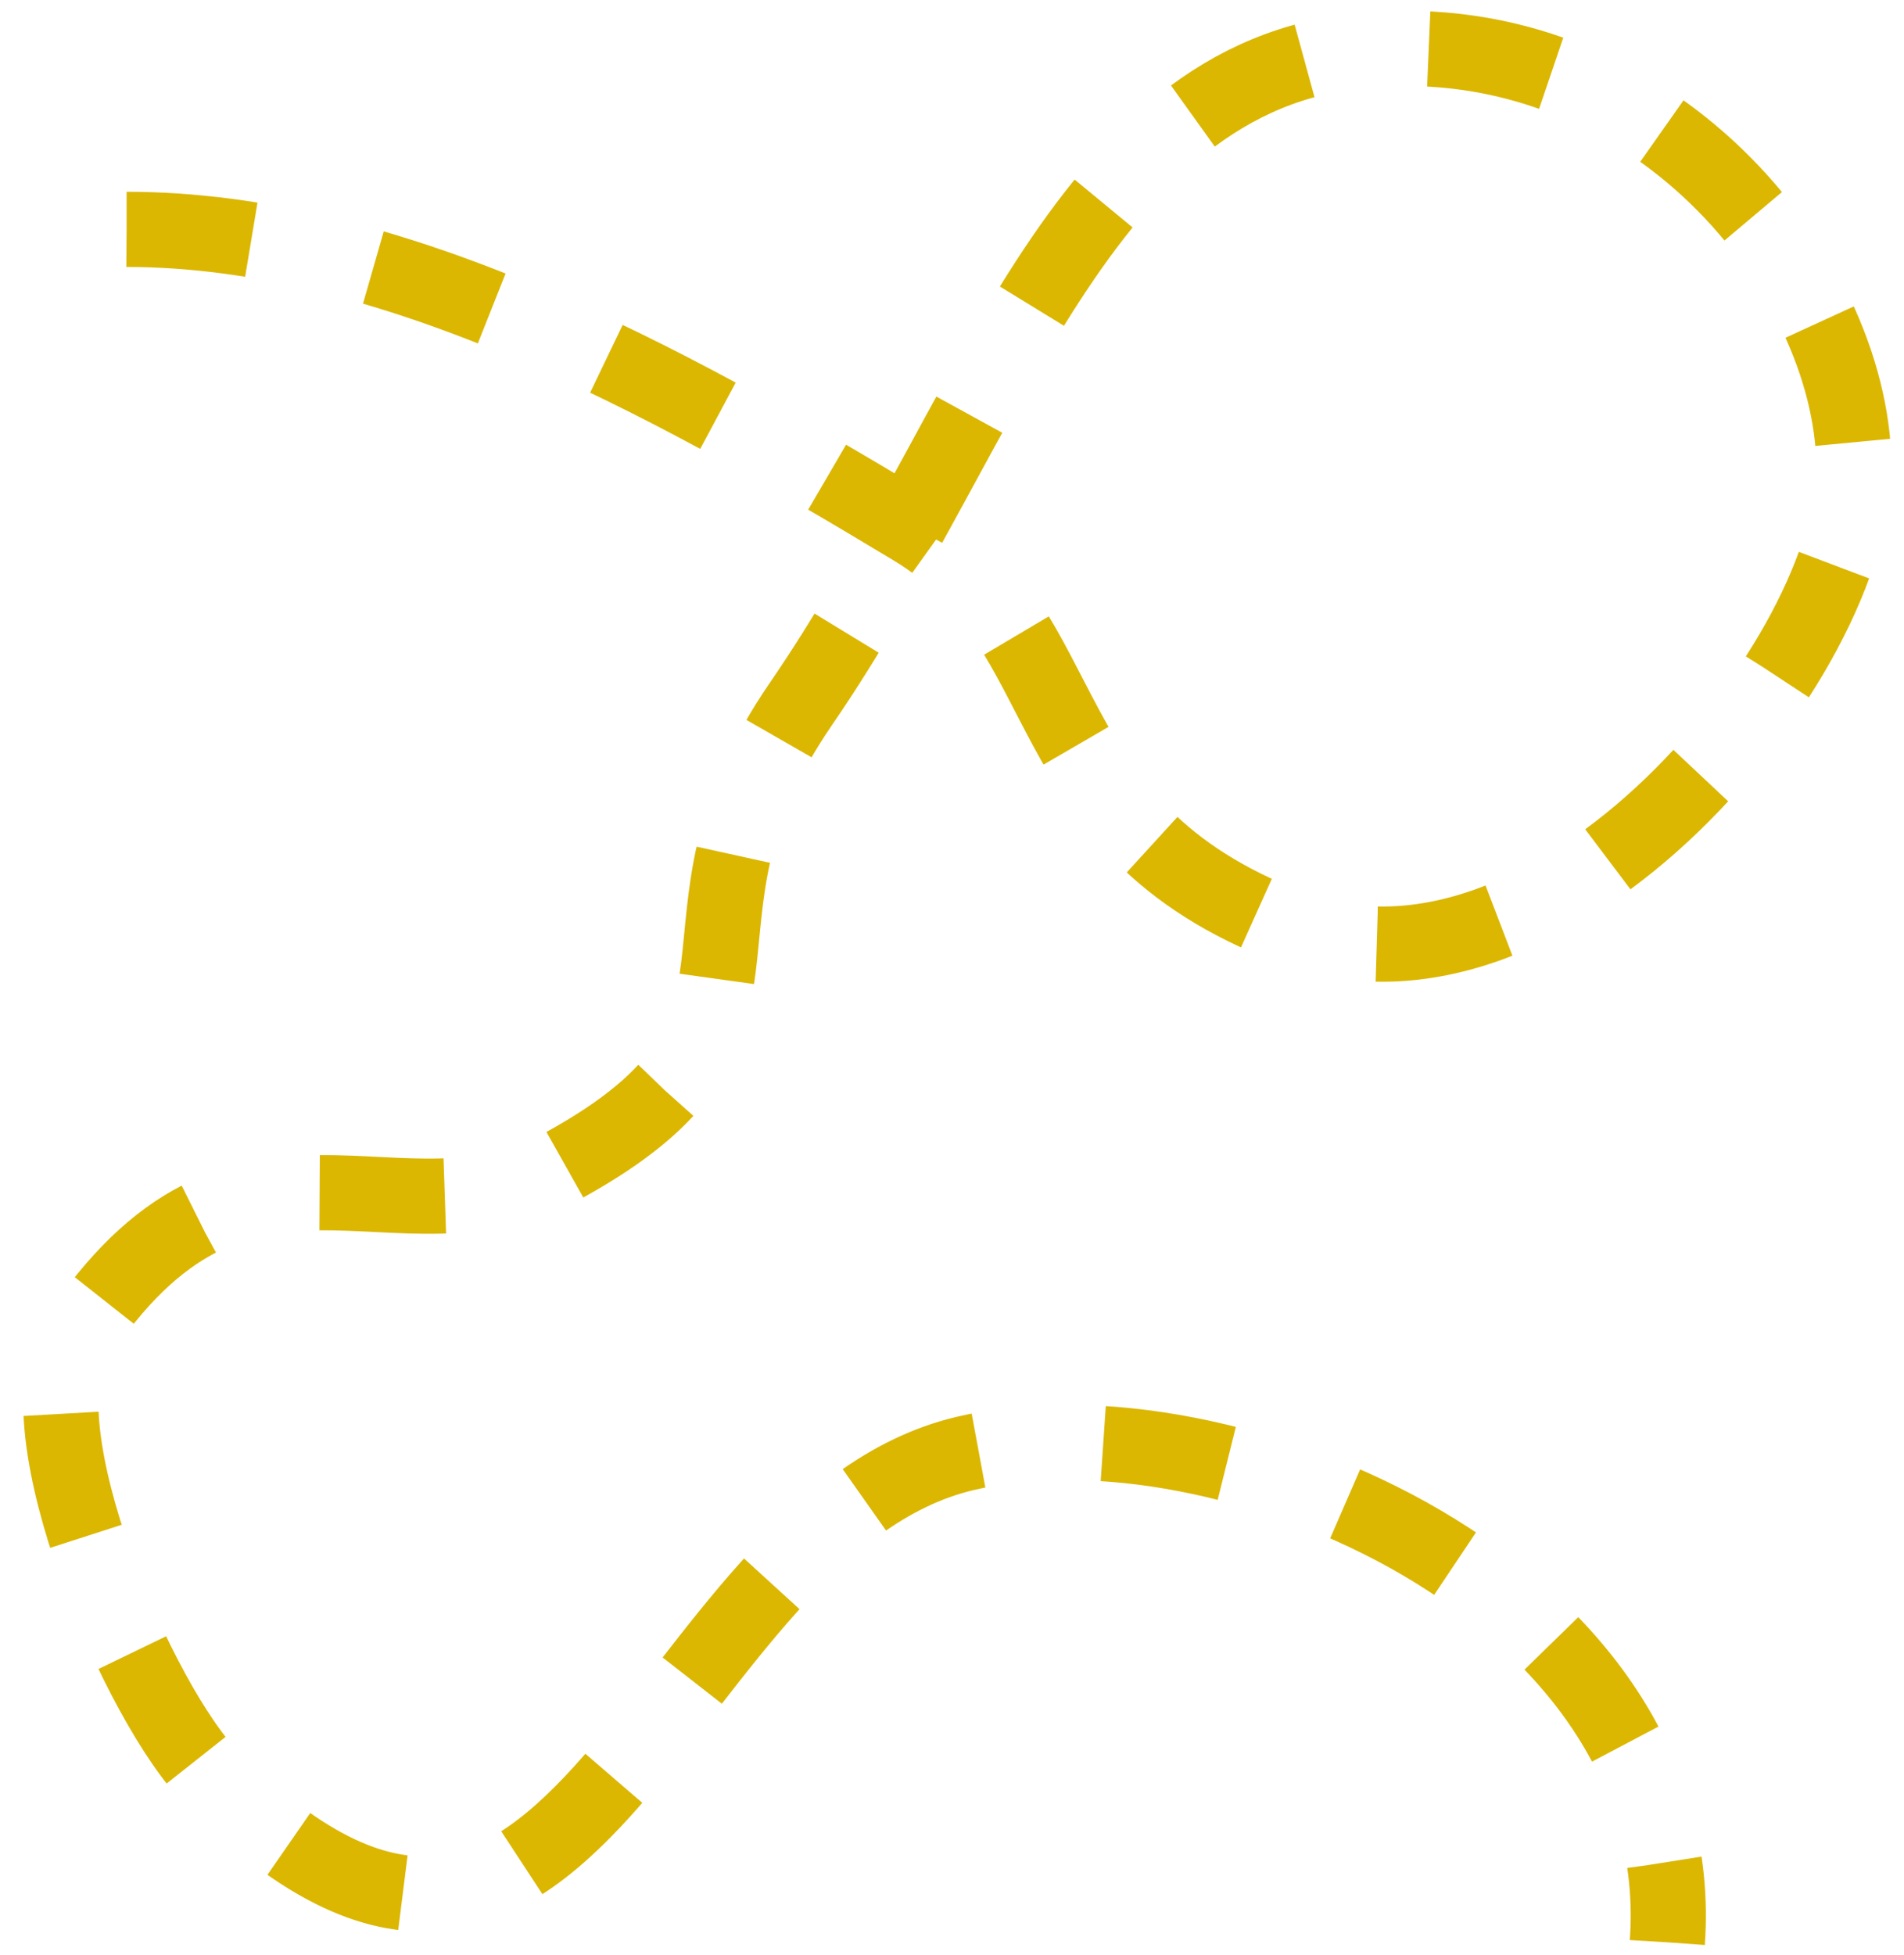 <svg width="76" height="78" viewBox="0 0 76 78" fill="none" xmlns="http://www.w3.org/2000/svg">
<path id="Vector 6" d="M5.054 9.152C15.554 9.152 26.339 14.974 36.462 21.088C43.199 25.157 41.001 33 51.5 37C62 41 74.138 26.155 74 18.5C73.864 10.944 66 1 54.5 2C43.043 2.995 39.606 16.972 31.971 28.085C25.816 37.044 32.5 41 22.5 46.5C15.816 50.176 9.628 43.395 3 53.5C0.775 56.891 5.556 68.088 8.5 70.999C23.225 85.561 26.201 60.94 38.5 58C48.829 55.53 67.554 63.5 66.553 77.5" stroke="#DBB701" stroke-width="3" stroke-dasharray="5 5"/>
</svg>
